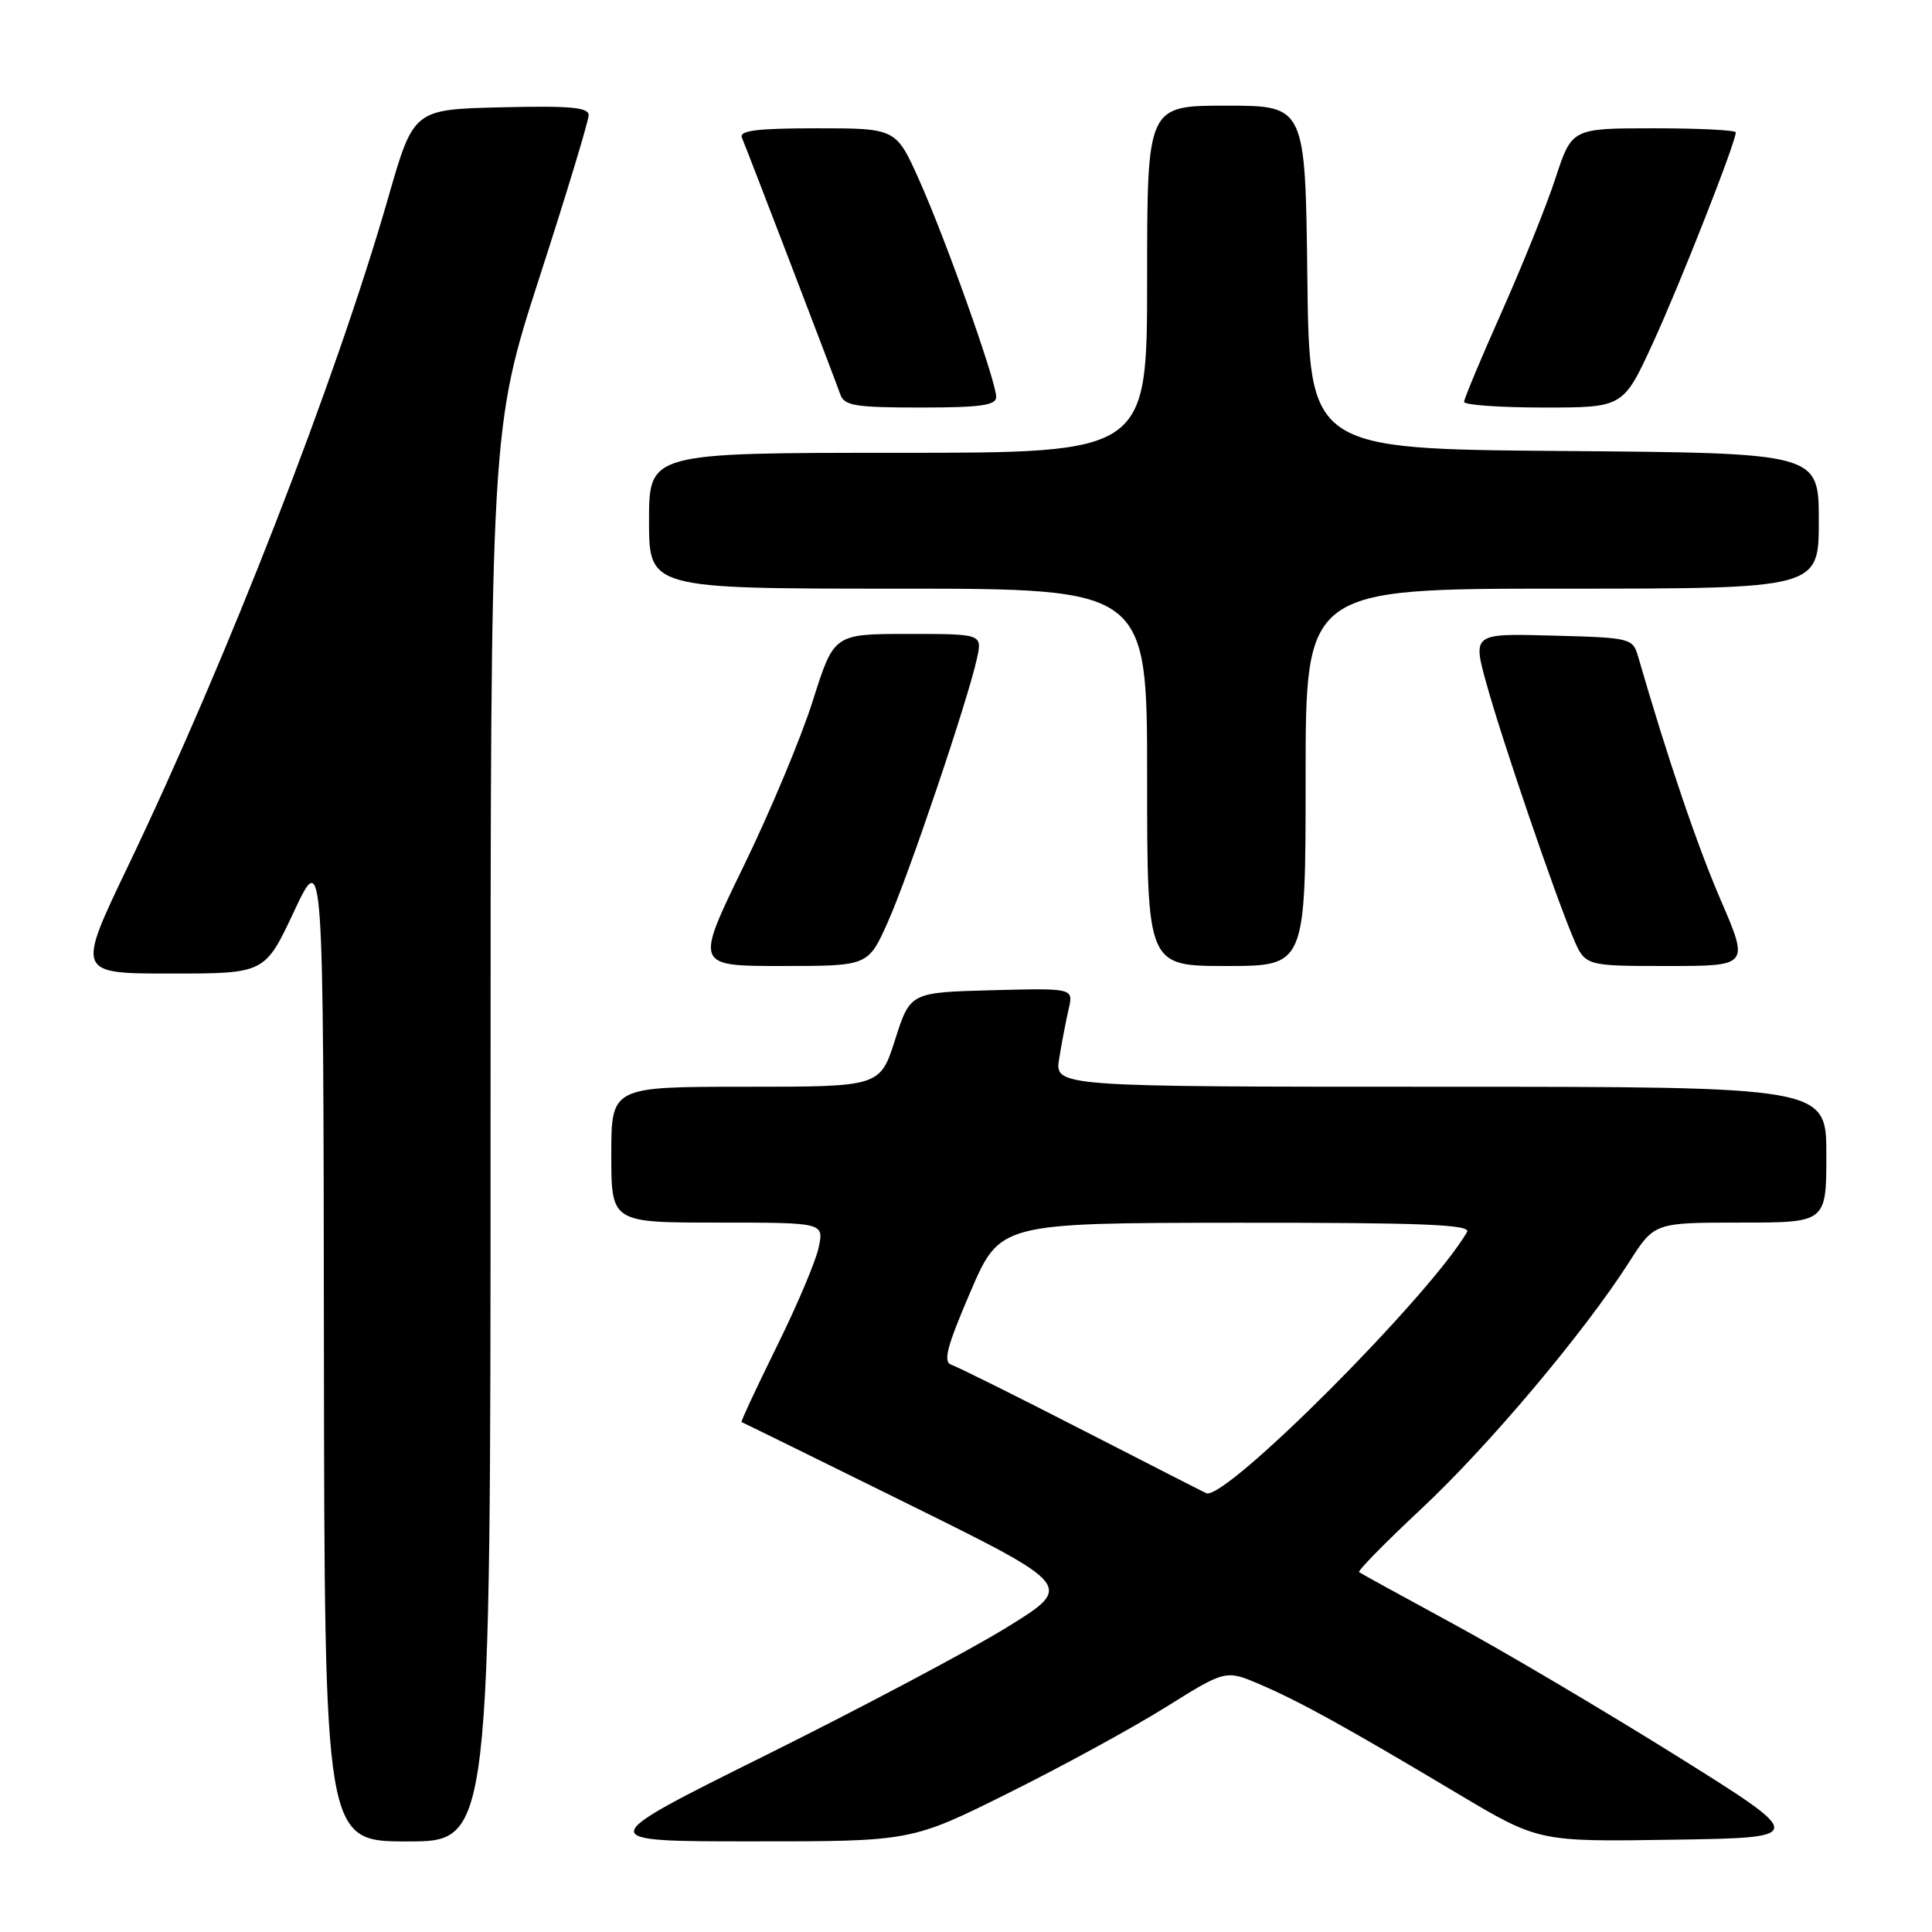 <?xml version="1.0" encoding="UTF-8" standalone="no"?>
<!DOCTYPE svg PUBLIC "-//W3C//DTD SVG 1.1//EN" "http://www.w3.org/Graphics/SVG/1.1/DTD/svg11.dtd" >
<svg xmlns="http://www.w3.org/2000/svg" xmlns:xlink="http://www.w3.org/1999/xlink" version="1.1" viewBox="0 0 256 256">
 <g >
 <path fill="currentColor"
d=" M 65.00 150.40 C 65.00 56.80 65.00 56.80 71.50 36.70 C 75.08 25.64 78.00 16.00 78.00 15.26 C 78.00 14.22 75.52 14.00 66.40 14.22 C 54.80 14.50 54.80 14.50 51.45 26.16 C 44.48 50.42 30.15 87.24 16.97 114.75 C 10.14 129.00 10.14 129.00 22.62 129.00 C 35.10 129.00 35.10 129.00 38.97 120.75 C 42.85 112.50 42.85 112.50 42.92 178.25 C 43.00 244.00 43.00 244.00 54.00 244.00 C 65.00 244.00 65.00 244.00 65.00 150.40 Z  M 133.62 237.59 C 140.71 234.07 150.08 228.95 154.45 226.22 C 162.41 221.25 162.41 221.25 166.95 223.19 C 172.24 225.46 178.38 228.85 193.18 237.68 C 203.87 244.05 203.87 244.05 221.68 243.77 C 239.50 243.50 239.50 243.50 222.04 232.59 C 212.44 226.60 199.17 218.75 192.54 215.16 C 185.92 211.56 180.32 208.49 180.09 208.32 C 179.87 208.15 183.58 204.37 188.35 199.91 C 197.26 191.58 209.93 176.53 215.86 167.25 C 219.21 162.00 219.21 162.00 230.60 162.00 C 242.00 162.00 242.00 162.00 242.00 153.00 C 242.00 144.00 242.00 144.00 190.87 144.00 C 139.74 144.00 139.74 144.00 140.35 140.25 C 140.68 138.19 141.25 135.25 141.60 133.71 C 142.25 130.93 142.25 130.93 131.43 131.21 C 120.61 131.50 120.61 131.50 118.61 137.75 C 116.61 144.00 116.61 144.00 98.81 144.00 C 81.00 144.00 81.00 144.00 81.00 153.00 C 81.00 162.00 81.00 162.00 95.08 162.00 C 109.16 162.00 109.16 162.00 108.49 165.25 C 108.13 167.04 105.62 172.97 102.92 178.43 C 100.23 183.89 98.13 188.39 98.26 188.43 C 98.39 188.47 108.36 193.37 120.40 199.32 C 142.31 210.15 142.31 210.15 133.40 215.64 C 128.51 218.66 114.15 226.27 101.50 232.56 C 78.50 243.99 78.50 243.99 99.62 243.99 C 120.75 244.00 120.75 244.00 133.62 237.59 Z  M 117.61 122.25 C 120.32 116.23 128.23 92.85 129.45 87.25 C 130.16 84.00 130.16 84.00 120.33 84.00 C 110.50 84.00 110.50 84.00 107.71 92.83 C 106.18 97.68 102.04 107.58 98.51 114.82 C 92.10 128.00 92.10 128.00 103.56 128.00 C 115.03 128.00 115.03 128.00 117.61 122.25 Z  M 173.00 103.00 C 173.00 78.00 173.00 78.00 207.00 78.00 C 241.00 78.00 241.00 78.00 241.00 69.01 C 241.00 60.03 241.00 60.03 207.25 59.76 C 173.50 59.50 173.50 59.50 173.23 36.75 C 172.96 14.00 172.96 14.00 162.48 14.00 C 152.00 14.00 152.00 14.00 152.00 37.00 C 152.00 60.00 152.00 60.00 119.00 60.00 C 86.00 60.00 86.00 60.00 86.00 69.00 C 86.00 78.00 86.00 78.00 119.00 78.00 C 152.00 78.00 152.00 78.00 152.00 103.00 C 152.00 128.00 152.00 128.00 162.50 128.00 C 173.00 128.00 173.00 128.00 173.00 103.00 Z  M 228.00 119.25 C 224.86 111.97 220.97 100.50 217.06 87.00 C 216.35 84.56 216.08 84.49 205.72 84.22 C 195.11 83.93 195.11 83.93 197.00 90.72 C 199.08 98.21 205.97 118.38 208.45 124.25 C 210.03 128.00 210.03 128.00 220.90 128.00 C 231.77 128.00 231.77 128.00 228.00 119.25 Z  M 132.00 52.60 C 132.00 50.53 125.37 31.85 121.81 23.89 C 118.73 17.00 118.73 17.00 108.26 17.00 C 100.27 17.00 97.91 17.30 98.31 18.25 C 99.18 20.33 110.69 50.37 111.34 52.25 C 111.86 53.76 113.31 54.00 121.97 54.00 C 129.91 54.00 132.00 53.71 132.00 52.60 Z  M 219.02 45.45 C 222.60 37.67 230.00 18.86 230.00 17.54 C 230.00 17.24 225.11 17.00 219.14 17.00 C 208.28 17.00 208.28 17.00 206.11 23.61 C 204.92 27.25 201.70 35.23 198.97 41.36 C 196.24 47.49 194.00 52.84 194.00 53.25 C 194.00 53.66 198.75 54.00 204.55 54.00 C 215.09 54.00 215.09 54.00 219.02 45.45 Z  M 143.50 189.52 C 134.70 185.00 126.85 181.10 126.07 180.84 C 124.93 180.47 125.45 178.48 128.57 171.21 C 132.50 162.05 132.50 162.05 163.81 162.02 C 188.58 162.00 194.97 162.26 194.39 163.25 C 189.46 171.74 162.39 198.86 159.85 197.86 C 159.66 197.79 152.30 194.03 143.50 189.52 Z "/>
</g>
</svg>